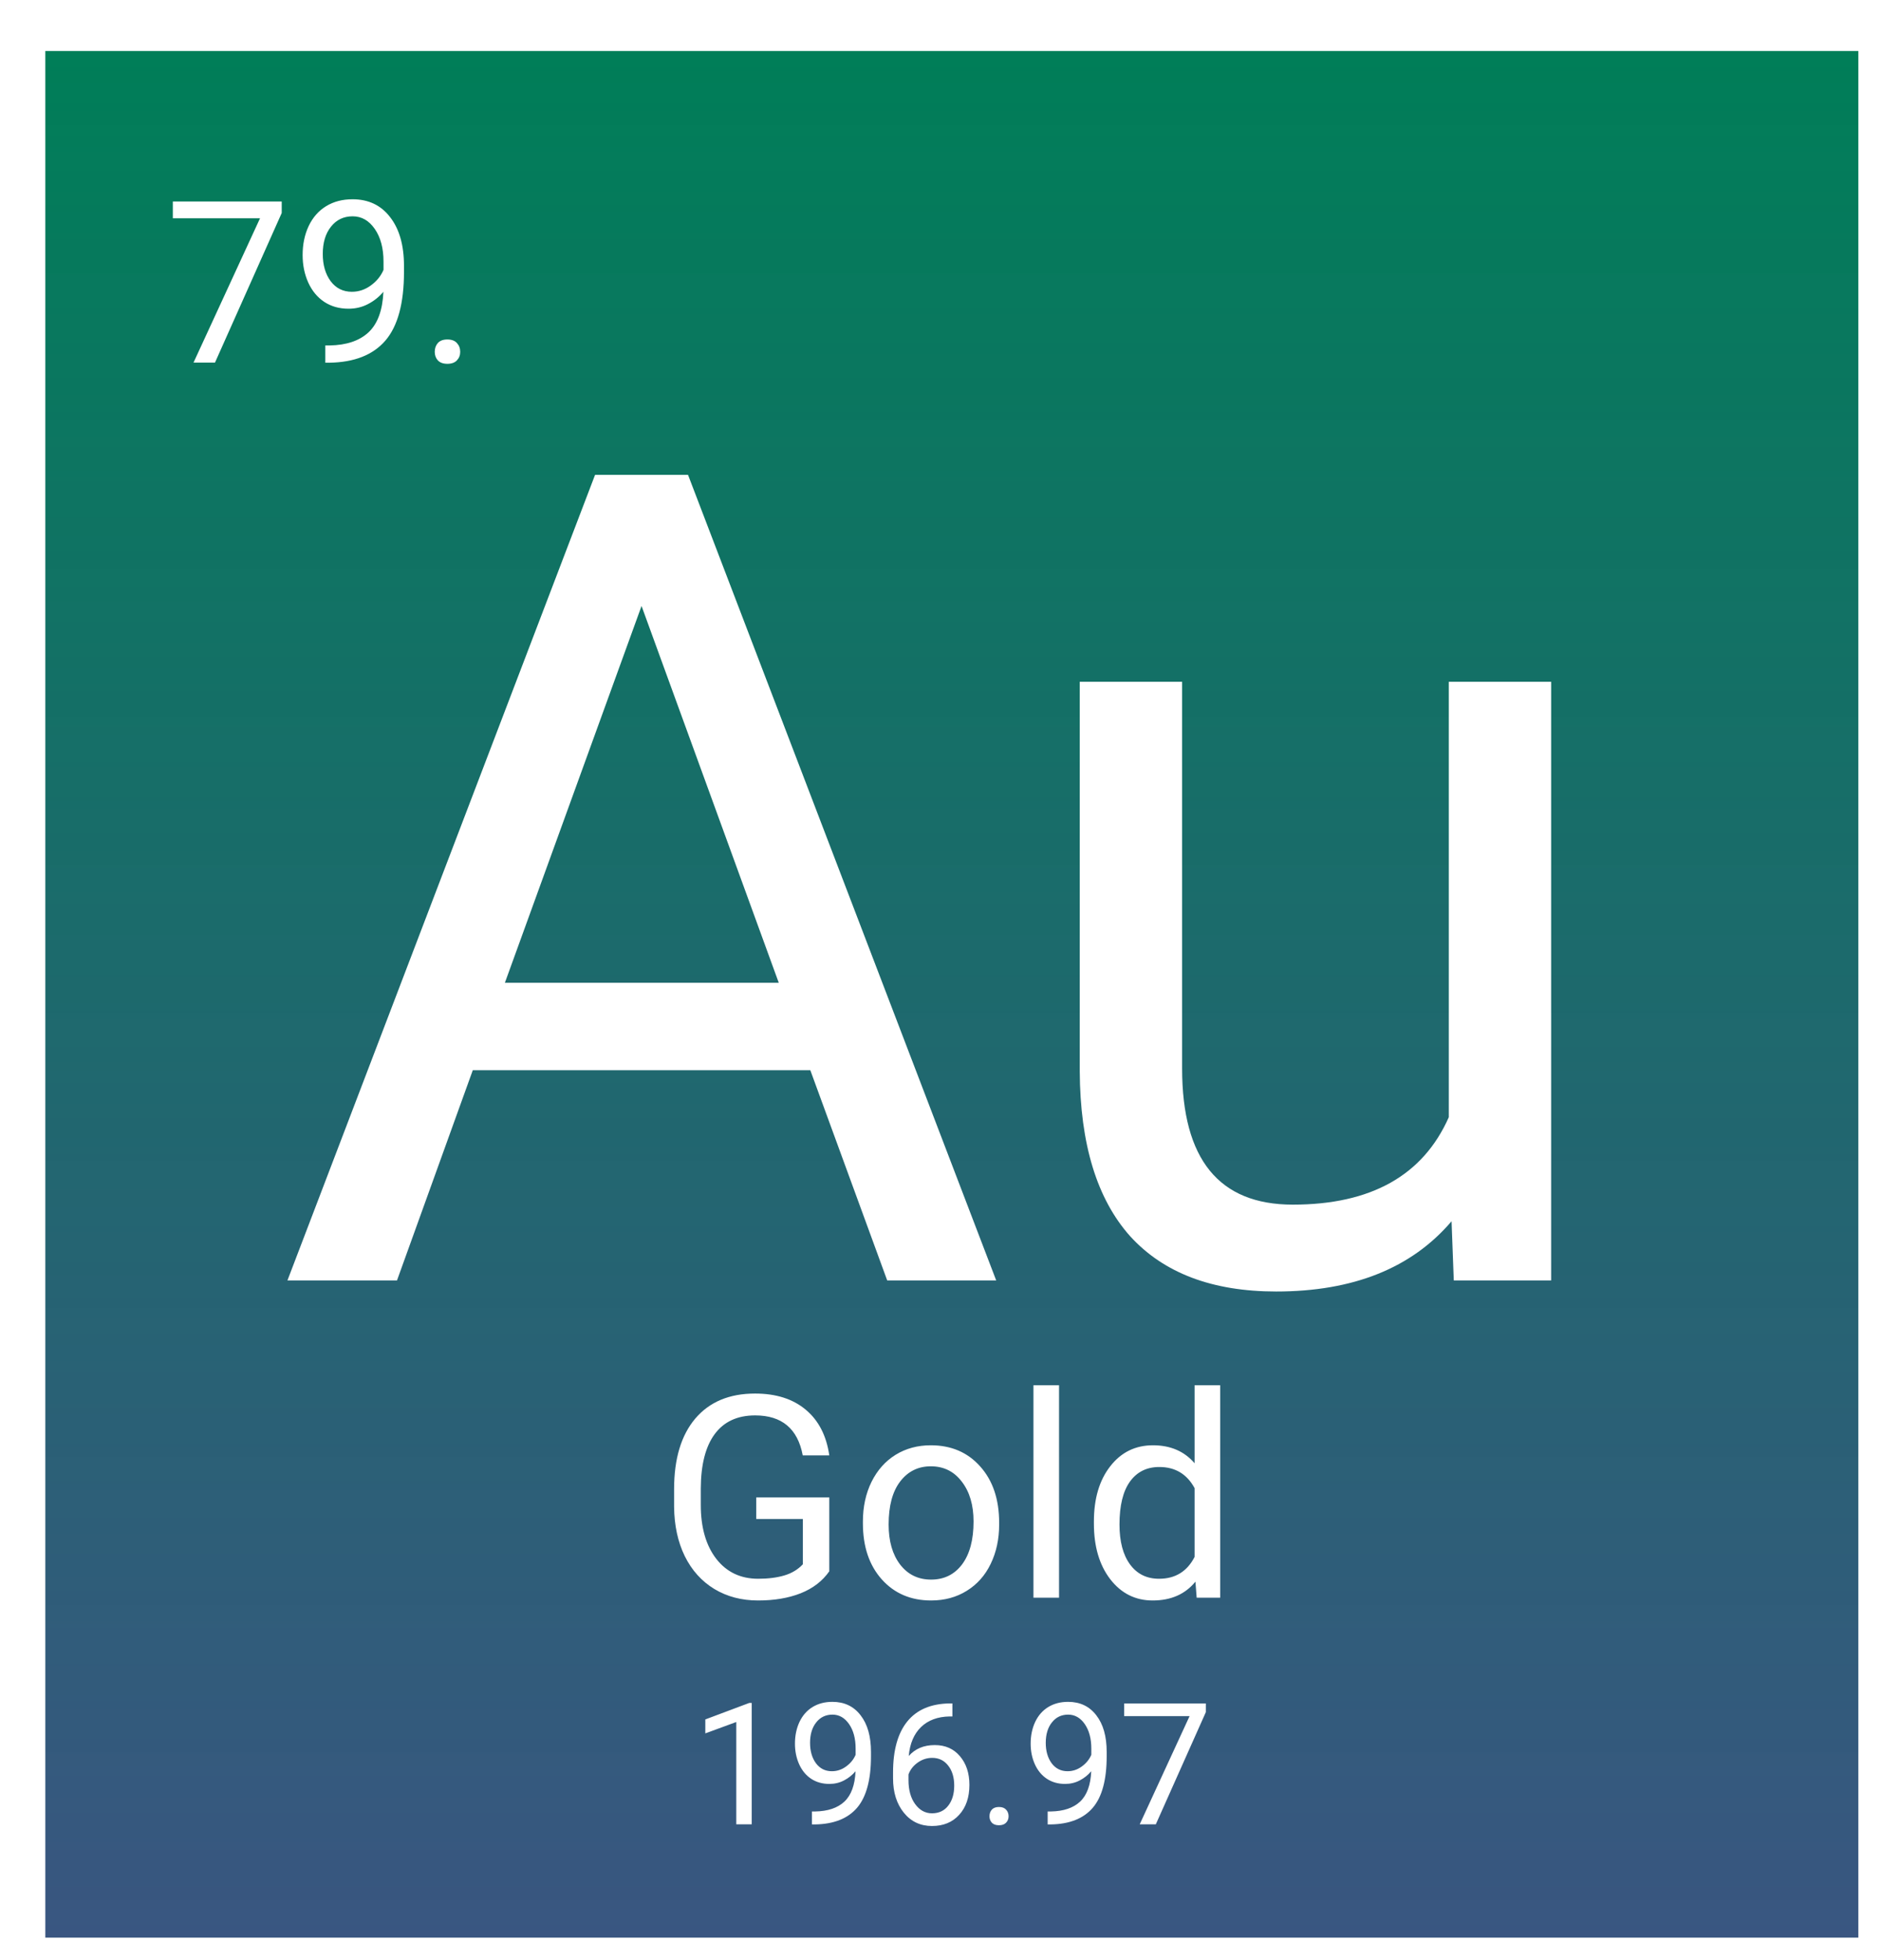 <svg width="332" height="346" viewBox="0 0 332 346" fill="none" xmlns="http://www.w3.org/2000/svg">
<g filter="url(#filter0_d_40:56)">
<rect width="320" height="333" fill="url(#paint0_linear_40:56)"/>
<path d="M41.723 28.594L29.945 55H26.156L37.895 29.531H22.504V26.562H41.723V28.594ZM59.672 42.5C58.917 43.398 58.012 44.121 56.957 44.668C55.915 45.215 54.77 45.488 53.52 45.488C51.879 45.488 50.447 45.085 49.223 44.277C48.012 43.47 47.074 42.337 46.41 40.879C45.746 39.408 45.414 37.786 45.414 36.016C45.414 34.115 45.772 32.402 46.488 30.879C47.217 29.355 48.246 28.19 49.574 27.383C50.902 26.576 52.452 26.172 54.223 26.172C57.035 26.172 59.249 27.227 60.863 29.336C62.491 31.432 63.305 34.297 63.305 37.93V38.984C63.305 44.518 62.211 48.561 60.023 51.113C57.836 53.652 54.535 54.954 50.121 55.02H49.418V51.973H50.18C53.161 51.921 55.453 51.146 57.055 49.648C58.656 48.138 59.529 45.755 59.672 42.5ZM54.105 42.5C55.316 42.5 56.43 42.129 57.445 41.387C58.474 40.645 59.223 39.727 59.691 38.633V37.188C59.691 34.818 59.177 32.891 58.148 31.406C57.12 29.922 55.818 29.18 54.242 29.18C52.654 29.18 51.378 29.792 50.414 31.016C49.45 32.227 48.969 33.828 48.969 35.82C48.969 37.76 49.431 39.362 50.355 40.625C51.293 41.875 52.543 42.5 54.105 42.5ZM68.734 53.105C68.734 52.48 68.917 51.96 69.281 51.543C69.659 51.126 70.219 50.918 70.961 50.918C71.703 50.918 72.263 51.126 72.641 51.543C73.031 51.96 73.227 52.48 73.227 53.105C73.227 53.704 73.031 54.206 72.641 54.609C72.263 55.013 71.703 55.215 70.961 55.215C70.219 55.215 69.659 55.013 69.281 54.609C68.917 54.206 68.734 53.704 68.734 53.105Z" fill="white"/>
<path d="M135.02 179.891H75.449L62.07 217H42.734L97.031 74.812H113.438L167.832 217H148.594L135.02 179.891ZM81.113 164.461H129.453L105.234 97.957L81.113 164.461ZM248.203 206.551C241.172 214.819 230.853 218.953 217.246 218.953C205.983 218.953 197.389 215.698 191.465 209.188C185.605 202.612 182.643 192.911 182.578 180.086V111.336H200.645V179.598C200.645 195.613 207.155 203.621 220.176 203.621C233.978 203.621 243.158 198.478 247.715 188.191V111.336H265.781V217H248.594L248.203 206.551Z" fill="white"/>
<path d="M138.371 268.337C137.167 270.062 135.482 271.356 133.317 272.219C131.169 273.065 128.662 273.488 125.798 273.488C122.901 273.488 120.329 272.813 118.083 271.462C115.837 270.095 114.095 268.158 112.858 265.651C111.638 263.145 111.011 260.24 110.979 256.936V253.835C110.979 248.48 112.224 244.33 114.714 241.384C117.22 238.438 120.736 236.965 125.261 236.965C128.972 236.965 131.958 237.917 134.221 239.821C136.483 241.709 137.867 244.395 138.371 247.878H133.684C132.805 243.174 130.005 240.822 125.285 240.822C122.144 240.822 119.759 241.929 118.132 244.143C116.521 246.34 115.707 249.53 115.69 253.713V256.618C115.69 260.606 116.602 263.78 118.425 266.14C120.248 268.483 122.714 269.655 125.822 269.655C127.58 269.655 129.118 269.46 130.437 269.069C131.755 268.679 132.845 268.02 133.708 267.092V259.108H125.48V255.3H138.371V268.337ZM144.304 259.548C144.304 256.96 144.808 254.632 145.817 252.565C146.843 250.498 148.259 248.903 150.065 247.78C151.888 246.657 153.964 246.096 156.291 246.096C159.888 246.096 162.793 247.341 165.007 249.831C167.237 252.321 168.352 255.633 168.352 259.768V260.085C168.352 262.657 167.855 264.968 166.862 267.019C165.886 269.053 164.478 270.64 162.639 271.779C160.816 272.919 158.716 273.488 156.34 273.488C152.759 273.488 149.854 272.243 147.624 269.753C145.41 267.263 144.304 263.967 144.304 259.865V259.548ZM148.845 260.085C148.845 263.015 149.52 265.367 150.871 267.141C152.238 268.915 154.061 269.802 156.34 269.802C158.635 269.802 160.458 268.907 161.809 267.116C163.16 265.31 163.835 262.787 163.835 259.548C163.835 256.651 163.143 254.307 161.76 252.517C160.393 250.71 158.57 249.807 156.291 249.807C154.061 249.807 152.263 250.694 150.896 252.468C149.528 254.242 148.845 256.781 148.845 260.085ZM178.923 273H174.406V235.5H178.923V273ZM185.075 259.572C185.075 255.52 186.035 252.264 187.956 249.807C189.877 247.333 192.391 246.096 195.5 246.096C198.592 246.096 201.042 247.154 202.849 249.27V235.5H207.365V273H203.215L202.995 270.168C201.188 272.382 198.674 273.488 195.451 273.488C192.391 273.488 189.893 272.235 187.956 269.729C186.035 267.222 185.075 263.951 185.075 259.914V259.572ZM189.592 260.085C189.592 263.08 190.21 265.424 191.447 267.116C192.684 268.809 194.393 269.655 196.574 269.655C199.439 269.655 201.53 268.369 202.849 265.798V253.664C201.498 251.174 199.423 249.929 196.623 249.929C194.41 249.929 192.684 250.783 191.447 252.492C190.21 254.201 189.592 256.732 189.592 260.085Z" fill="white"/>
<path d="M124.679 313H121.954V294.938L116.49 296.945V294.484L124.254 291.569H124.679V313ZM143.004 303.625C142.438 304.299 141.759 304.841 140.968 305.251C140.187 305.661 139.327 305.866 138.39 305.866C137.159 305.866 136.085 305.563 135.167 304.958C134.259 304.353 133.556 303.503 133.058 302.409C132.56 301.306 132.311 300.09 132.311 298.762C132.311 297.336 132.579 296.052 133.116 294.909C133.663 293.767 134.435 292.893 135.431 292.287C136.427 291.682 137.589 291.379 138.917 291.379C141.026 291.379 142.687 292.17 143.897 293.752C145.118 295.324 145.729 297.473 145.729 300.197V300.988C145.729 305.139 144.908 308.171 143.268 310.085C141.627 311.989 139.151 312.966 135.841 313.015H135.313V310.729H135.885C138.121 310.69 139.84 310.109 141.041 308.986C142.242 307.854 142.896 306.066 143.004 303.625ZM138.829 303.625C139.737 303.625 140.572 303.347 141.334 302.79C142.105 302.233 142.667 301.545 143.019 300.725V299.641C143.019 297.863 142.633 296.418 141.861 295.305C141.09 294.191 140.113 293.635 138.932 293.635C137.74 293.635 136.783 294.094 136.061 295.012C135.338 295.92 134.977 297.121 134.977 298.615C134.977 300.07 135.323 301.271 136.017 302.219C136.72 303.156 137.657 303.625 138.829 303.625ZM160.099 291.657V293.957H159.601C157.491 293.996 155.812 294.621 154.562 295.832C153.312 297.043 152.589 298.747 152.394 300.944C153.517 299.655 155.05 299.011 156.993 299.011C158.849 299.011 160.328 299.665 161.432 300.974C162.545 302.282 163.102 303.972 163.102 306.042C163.102 308.239 162.501 309.997 161.3 311.315C160.108 312.634 158.507 313.293 156.495 313.293C154.454 313.293 152.799 312.512 151.529 310.949C150.26 309.377 149.625 307.355 149.625 304.885V303.845C149.625 299.919 150.46 296.921 152.13 294.851C153.81 292.771 156.305 291.706 159.615 291.657H160.099ZM156.539 301.267C155.611 301.267 154.757 301.545 153.976 302.102C153.194 302.658 152.652 303.356 152.35 304.196V305.192C152.35 306.95 152.745 308.366 153.536 309.44C154.327 310.515 155.313 311.052 156.495 311.052C157.716 311.052 158.673 310.603 159.366 309.704C160.069 308.806 160.421 307.629 160.421 306.174C160.421 304.709 160.064 303.527 159.352 302.629C158.648 301.721 157.711 301.267 156.539 301.267ZM166.646 311.579C166.646 311.11 166.783 310.72 167.057 310.407C167.34 310.095 167.76 309.938 168.316 309.938C168.873 309.938 169.293 310.095 169.576 310.407C169.869 310.72 170.016 311.11 170.016 311.579C170.016 312.028 169.869 312.404 169.576 312.707C169.293 313.01 168.873 313.161 168.316 313.161C167.76 313.161 167.34 313.01 167.057 312.707C166.783 312.404 166.646 312.028 166.646 311.579ZM184.605 303.625C184.039 304.299 183.36 304.841 182.569 305.251C181.788 305.661 180.929 305.866 179.991 305.866C178.761 305.866 177.687 305.563 176.769 304.958C175.86 304.353 175.157 303.503 174.659 302.409C174.161 301.306 173.912 300.09 173.912 298.762C173.912 297.336 174.181 296.052 174.718 294.909C175.265 293.767 176.036 292.893 177.032 292.287C178.028 291.682 179.19 291.379 180.519 291.379C182.628 291.379 184.288 292.17 185.499 293.752C186.72 295.324 187.33 297.473 187.33 300.197V300.988C187.33 305.139 186.51 308.171 184.869 310.085C183.229 311.989 180.753 312.966 177.442 313.015H176.915V310.729H177.486C179.723 310.69 181.441 310.109 182.643 308.986C183.844 307.854 184.498 306.066 184.605 303.625ZM180.431 303.625C181.339 303.625 182.174 303.347 182.936 302.79C183.707 302.233 184.269 301.545 184.62 300.725V299.641C184.62 297.863 184.234 296.418 183.463 295.305C182.691 294.191 181.715 293.635 180.533 293.635C179.342 293.635 178.385 294.094 177.662 295.012C176.939 295.92 176.578 297.121 176.578 298.615C176.578 300.07 176.925 301.271 177.618 302.219C178.321 303.156 179.259 303.625 180.431 303.625ZM204.835 293.195L196.002 313H193.16L201.964 293.898H190.421V291.672H204.835V293.195Z" fill="white"/>
</g>
<defs>
<filter id="filter0_d_40:56" x="0" y="0" width="332" height="346" filterUnits="userSpaceOnUse" color-interpolation-filters="sRGB">
<feFlood flood-opacity="0" result="BackgroundImageFix"/>
<feColorMatrix in="SourceAlpha" type="matrix" values="0 0 0 0 0 0 0 0 0 0 0 0 0 0 0 0 0 0 127 0" result="hardAlpha"/>
<feOffset dx="8" dy="9"/>
<feGaussianBlur stdDeviation="2"/>
<feComposite in2="hardAlpha" operator="out"/>
<feColorMatrix type="matrix" values="0 0 0 0 0 0 0 0 0 0 0 0 0 0 0 0 0 0 0.25 0"/>
<feBlend mode="normal" in2="BackgroundImageFix" result="effect1_dropShadow_40:56"/>
<feBlend mode="normal" in="SourceGraphic" in2="effect1_dropShadow_40:56" result="shape"/>
</filter>
<linearGradient id="paint0_linear_40:56" x1="160" y1="0" x2="160" y2="333" gradientUnits="userSpaceOnUse">
<stop stop-color="#007E58"/>
<stop offset="1" stop-color="#2F4D7A" stop-opacity="0.95"/>
</linearGradient>
</defs>
</svg>
